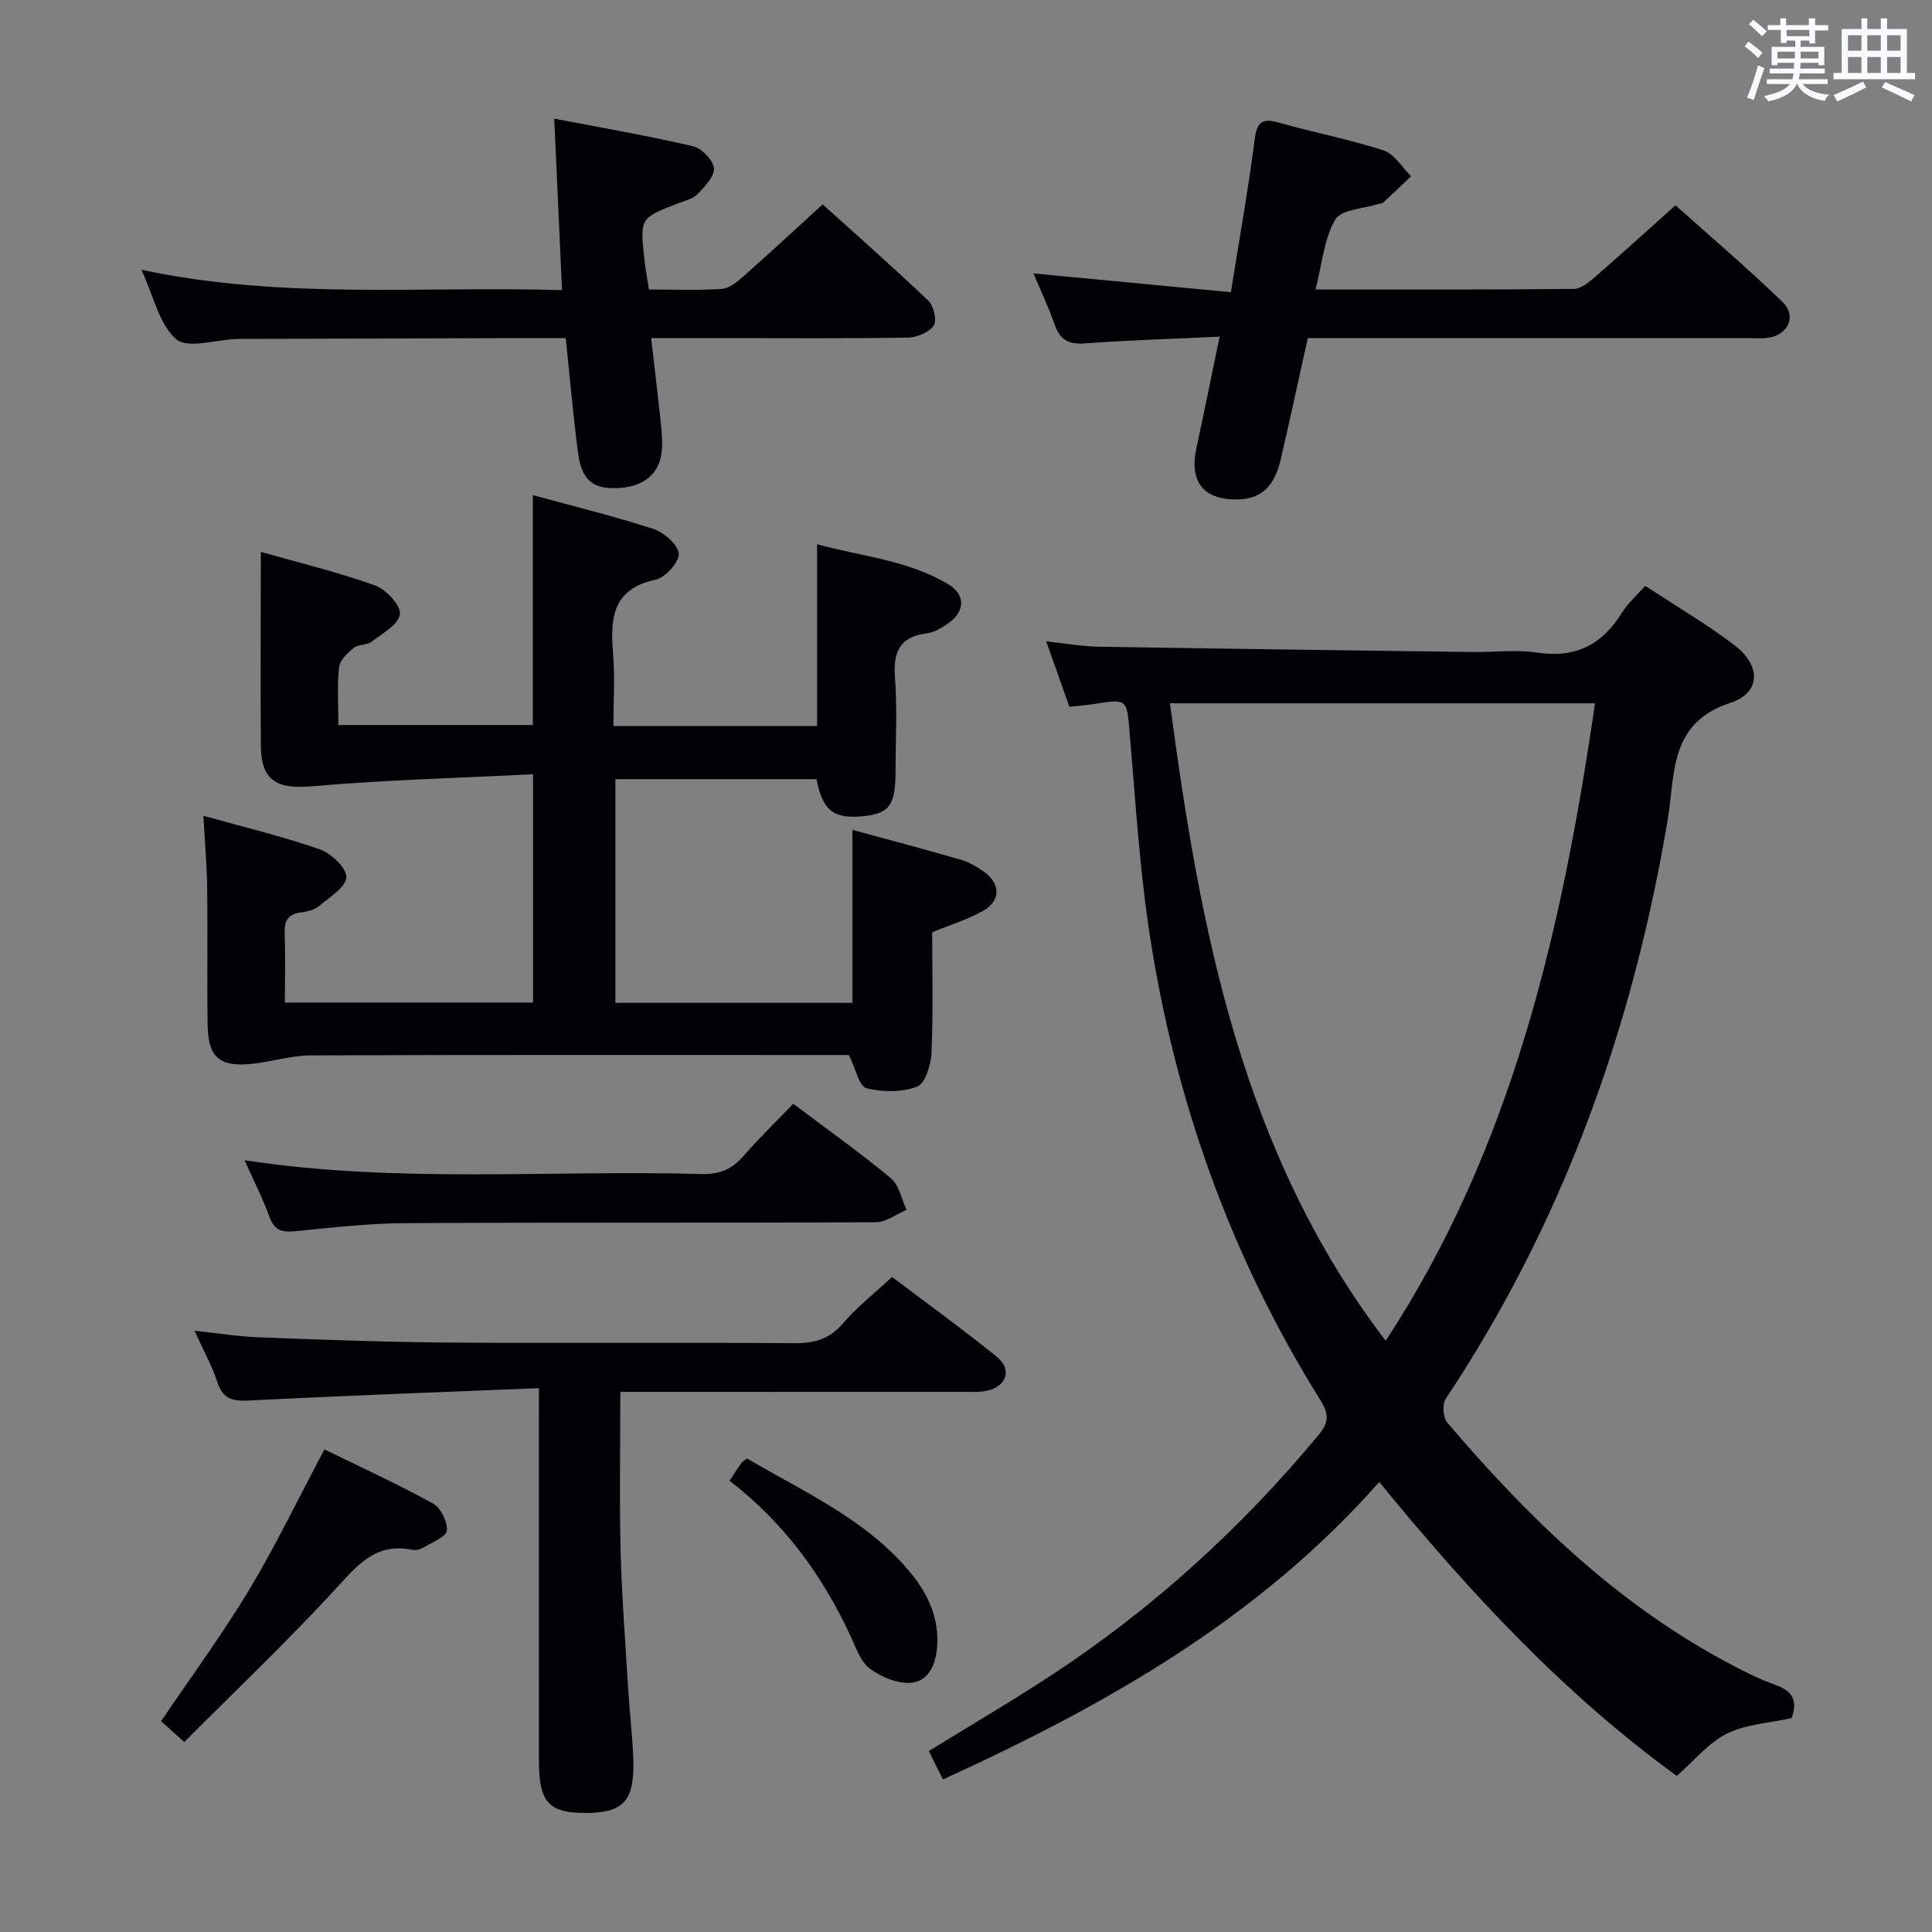 <svg enable-background="new 0 0 400 400" viewBox="0 0 400 400" xmlns="http://www.w3.org/2000/svg"><rect x="0" y="0" width="400" height="400" fill="#808080" stroke="none"/><g fill="#010105"><path d="m221.41 146.33c-1.59-4.49-3.07-8.65-4.8-13.54 4.04.43 7.43 1.04 10.84 1.1 25.8.43 51.61.76 77.42 1.1 4.5.06 9.08-.53 13.48.13 7.89 1.18 13.38-1.68 17.45-8.26 1.2-1.94 3-3.5 4.83-5.57 6.34 4.17 12.65 7.88 18.45 12.27 5.55 4.2 5.56 9.88-.87 11.98-12.71 4.15-11.37 14.82-12.9 23.98-7.21 43.19-21.67 83.51-46.01 120.13-.74 1.12-.53 3.87.36 4.91 16.4 19.23 34.33 36.75 56.77 49 3.64 1.99 7.36 3.94 11.25 5.32 3.68 1.31 4.47 3.39 3.25 6.84-4.5 1-9.38 1.23-13.39 3.21-3.86 1.91-6.81 5.64-10.37 8.76-23.28-16.88-42.95-38.02-61.61-60.86-24.94 28.25-56.48 46.14-90.34 61.59-.98-1.97-1.9-3.84-2.92-5.88 8.66-5.35 17.25-10.37 25.55-15.82 20.88-13.73 39.16-30.37 55.12-49.6 2.17-2.61 2.24-4.3.38-7.27-18.65-29.85-30.21-62.39-35.43-97.11-2.04-13.62-2.87-27.42-4.05-41.16-.59-6.87-.46-6.93-7.41-5.81-1.46.23-2.95.33-5.05.56zm65.48 131.26c26.31-40.11 36.55-85.39 43.34-131.98-29.79 0-58.81 0-88 0 6.26 47.15 14.91 93.01 44.66 131.98z"/><path d="m54 114.26c7.75 2.2 15.82 4.15 23.59 6.92 2.3.82 5.42 4.13 5.21 5.97-.24 2.12-3.63 4.01-5.87 5.72-.99.75-2.76.5-3.71 1.28-1.29 1.05-2.85 2.57-3.02 4.03-.42 3.78-.14 7.63-.14 11.93h40.26c0-15.74 0-31.3 0-47.6 8.41 2.3 16.76 4.33 24.9 6.98 2.22.72 5.13 3.22 5.31 5.12.15 1.71-2.75 4.97-4.75 5.4-8.92 1.88-9.46 7.89-8.86 15.16.41 4.92.08 9.91.08 15.14h42.17c0-12.35 0-24.56 0-37.63 9.19 2.52 18.8 3.28 27.16 8.28 3.62 2.17 3.48 5.65.04 8.06-1.34.94-2.91 1.91-4.47 2.11-5.74.71-7.01 3.94-6.6 9.26.49 6.46.12 12.99.11 19.49-.01 6.91-1.33 8.62-6.96 9.13-5.92.53-8.16-1.25-9.39-7.69-13.7 0-27.47 0-41.65 0v46.31h49.08c0-11.91 0-23.63 0-35.81 7.5 2.04 14.98 4.01 22.42 6.17 1.71.5 3.37 1.45 4.83 2.5 3.41 2.47 3.49 5.94-.12 8.04-3.1 1.81-6.65 2.85-10.62 4.48 0 8.01.22 16.49-.14 24.93-.11 2.48-1.28 6.38-2.96 7.03-3.14 1.21-7.19 1.17-10.52.33-1.49-.38-2.18-3.95-3.62-6.87-.77 0-2.39 0-4.01 0-35.82 0-71.64-.06-107.47.08-4.08.02-8.14 1.35-12.25 1.76-6.57.66-8.93-1.38-9.04-7.97-.15-9.49.03-18.99-.1-28.49-.06-4.78-.49-9.56-.78-14.91 8.26 2.31 16.29 4.23 24.06 6.93 2.37.82 5.59 3.84 5.53 5.77-.06 2.05-3.43 4.14-5.58 5.95-.95.8-2.41 1.19-3.7 1.34-2.69.33-3.6 1.64-3.49 4.33.19 4.65.05 9.31.05 14.35h51.38c0-15.21 0-30.57 0-47.27-15.26.77-30.47 1.16-45.61 2.48-7.3.64-10.66-.99-10.74-8.26-.11-13.13-.01-26.23-.01-40.26z"/><path d="m111.59 287.4c-20.52.84-40.12 1.55-59.7 2.55-3.4.17-5.65-.02-6.86-3.72-1.1-3.38-2.87-6.55-4.75-10.71 5.12.54 9.2 1.21 13.3 1.36 12.97.48 25.95.98 38.92 1.08 24 .17 47.99-.04 71.99.13 4.11.03 7.22-.82 10-4.06 2.9-3.38 6.48-6.19 10.2-9.65 7.31 5.53 14.69 10.85 21.74 16.57 3.14 2.55 1.98 6.07-1.98 6.96-1.6.36-3.31.26-4.98.26-21.66.01-43.33.01-64.99.01-1.79 0-3.59 0-6.05 0 0 11.25-.21 22.04.06 32.81.25 9.63.99 19.25 1.58 28.87.29 4.81.9 9.61 1.05 14.42.27 8.51-1.99 10.99-9.57 11.07-7.87.08-9.96-2.11-9.97-10.64-.02-23.33-.01-46.66-.01-69.99.02-1.97.02-3.94.02-7.32z"/><path d="m117.13 70c-3.6 0-6.9-.01-10.2 0-18.83.05-37.66.11-56.49.17-.5 0-1-.01-1.5.01-4.27.15-10.06 2.09-12.45.05-3.53-3.02-4.65-8.87-7.21-14.38 29.25 6.25 57.99 3.34 87.08 4.22-.54-11.95-1.05-23.3-1.61-35.51 10.03 1.93 19.43 3.55 28.7 5.71 1.81.42 4.2 2.85 4.36 4.55.17 1.69-1.91 3.83-3.41 5.38-.96 1-2.61 1.36-4 1.9-7.9 3.04-7.92 3.03-6.98 11.65.21 1.94.58 3.87.94 6.19 5.11 0 10.09.21 15.04-.12 1.56-.1 3.21-1.44 4.49-2.58 5.36-4.73 10.6-9.61 16.43-14.93 6.77 6.11 14.46 12.88 21.88 19.94 1.12 1.06 1.83 4.12 1.12 5.15-.98 1.42-3.47 2.47-5.34 2.5-12.48.2-24.98.1-37.48.1-4.98 0-9.96 0-15.69 0 .61 5.24 1.2 10.09 1.72 14.94.26 2.47.61 4.97.55 7.44-.12 5.33-3.34 8.33-8.96 8.66-5.33.31-7.7-1.55-8.46-7.38-1-7.72-1.67-15.48-2.53-23.66z"/><path d="m272.37 59.93c18.53 0 36 .07 53.47-.11 1.52-.02 3.19-1.44 4.49-2.56 5.41-4.69 10.7-9.51 16.56-14.76 6.64 5.94 14.57 12.72 22.08 19.92 3.11 2.98 1.31 6.94-2.99 7.53-1.31.18-2.66.05-3.99.05-28.48 0-56.96 0-85.44 0-1.82 0-3.63 0-5.79 0-1.9 8.57-3.7 16.97-5.65 25.32-1.06 4.54-3.37 7.95-8.68 8.08-7.22.18-10.26-3.56-8.72-10.66 1.61-7.42 3.1-14.86 4.8-23.04-9.68.46-18.8.72-27.88 1.4-3.4.26-5.19-.76-6.29-3.93-1.25-3.58-2.89-7.03-4.37-10.56 13.46 1.28 26.71 2.54 40.87 3.89 1.77-11.11 3.61-21.34 4.93-31.64.48-3.72 1.61-4.44 5.06-3.46 7.17 2.04 14.54 3.44 21.62 5.74 2.24.73 3.82 3.51 5.7 5.35-1.94 1.83-3.86 3.68-5.82 5.49-.21.2-.64.14-.96.24-3.08 1.01-7.69 1.14-8.92 3.25-2.32 3.96-2.7 9.06-4.08 14.46z"/><path d="m50.63 240.21c31.74 4.86 63.19 1.98 94.54 2.86 3.66.1 6.29-.88 8.67-3.63 3.25-3.75 6.84-7.22 10.39-10.92 7.05 5.31 13.84 10.12 20.22 15.42 1.71 1.42 2.19 4.33 3.24 6.55-2.11.89-4.22 2.55-6.34 2.56-32.46.17-64.92.01-97.39.19-7.62.04-15.24.92-22.83 1.67-2.67.26-4.29-.1-5.31-2.9-1.4-3.86-3.29-7.55-5.19-11.8z"/><path d="m38.15 360.67c-2.41-2.17-3.76-3.39-4.8-4.32 6.26-9.26 12.66-17.93 18.19-27.12 5.54-9.22 10.22-18.97 15.63-29.15 7.4 3.62 15.06 7.13 22.43 11.18 1.62.89 3.06 3.77 2.93 5.61-.09 1.27-2.99 2.41-4.72 3.46-.68.41-1.66.72-2.4.56-7.59-1.62-11.43 3.19-15.98 8.14-10 10.87-20.74 21.06-31.28 31.64z"/><path d="m151.04 306.57c1.01-1.52 1.72-2.63 2.49-3.72.18-.26.52-.4 1.16-.88 11.8 6.98 24.73 12.59 33.87 23.7 3.71 4.51 5.98 9.62 5.43 15.6-.33 3.56-1.86 7-5.66 7.15-2.75.11-5.96-1.26-8.24-2.95-1.83-1.35-2.77-4.07-3.8-6.32-5.85-12.77-13.89-23.84-25.25-32.58z"/></g><path d="m361.2 9.6.8-1c.9.7 1.9 1.4 2.9 2.3l-.9 1.1c-1-1-2-1.8-2.8-2.4zm.5 10.6c.9-2.1 1.6-4.3 2.3-6.7.4.2.8.4 1.3.6-.7 2.1-1.5 4.3-2.2 6.6zm.4-15.2.9-.9c1 .8 2 1.6 2.8 2.4l-1 1c-.9-.9-1.8-1.7-2.7-2.5zm12.5-1.2h1.2v1.4h2.7v1.1h-2.7v2.7h-1.2v-.6h-1.8v1.3h4.9v3.8h-1.2v-.5h-3.7c0 .4-.1.9-.1 1.2h5.1v1h-5.2c0 .5-.1.9-.2 1.2h6v1h-5.2c1.1 1.3 2.9 2 5.5 2.2-.4.4-.7.8-.9 1.3-2.9-.5-4.8-1.6-5.7-3.5h-.1c-.8 1.7-2.7 2.9-5.9 3.6-.2-.4-.6-.8-.9-1.1 2.8-.6 4.6-1.4 5.4-2.5h-4.8v-1h5.3c.1-.3.2-.7.2-1.2h-4.9v-1h5c0-.4 0-.8.1-1.2h-3.5v.5h-1.2v-3.8h4.9v-1.3h-1.8v.5h-1.2v-2.7h-2.7v-1h2.6v-1.4h1.2v1.4h4.7v-1.4zm-6.6 8.3h3.6c0-.4 0-.9 0-1.4h-3.6zm1.9-4.6h4.7v-1.3h-4.7zm6.6 3.2h-3.7v1.4h3.7z" fill="#fafbfc"/><path d="m385.3 3.8h1.3v2.2h2.8v-2.2h1.3v2.2h4.1v9.1h1.7v1.3h-16.9v-1.3h1.7v-9.1h4.1v-2.2zm.4 13.1.7 1.2c-1.8.9-3.8 1.9-6 2.9-.2-.4-.5-.8-.8-1.3 2.3-1 4.3-1.9 6.1-2.8zm-3.1-6.4h2.8v-3.2h-2.8zm0 4.6h2.8v-3.3h-2.8zm4-4.6h2.8v-3.2h-2.8zm0 4.6h2.8v-3.3h-2.8zm3.7 1.9c2.1.9 4.1 1.8 6.1 2.7l-.7 1.3c-2.2-1.1-4.2-2-6.1-2.9zm3.2-9.7h-2.8v3.2h2.8zm-2.8 7.8h2.8v-3.3h-2.8z" fill="#fafbfc"/></svg>
